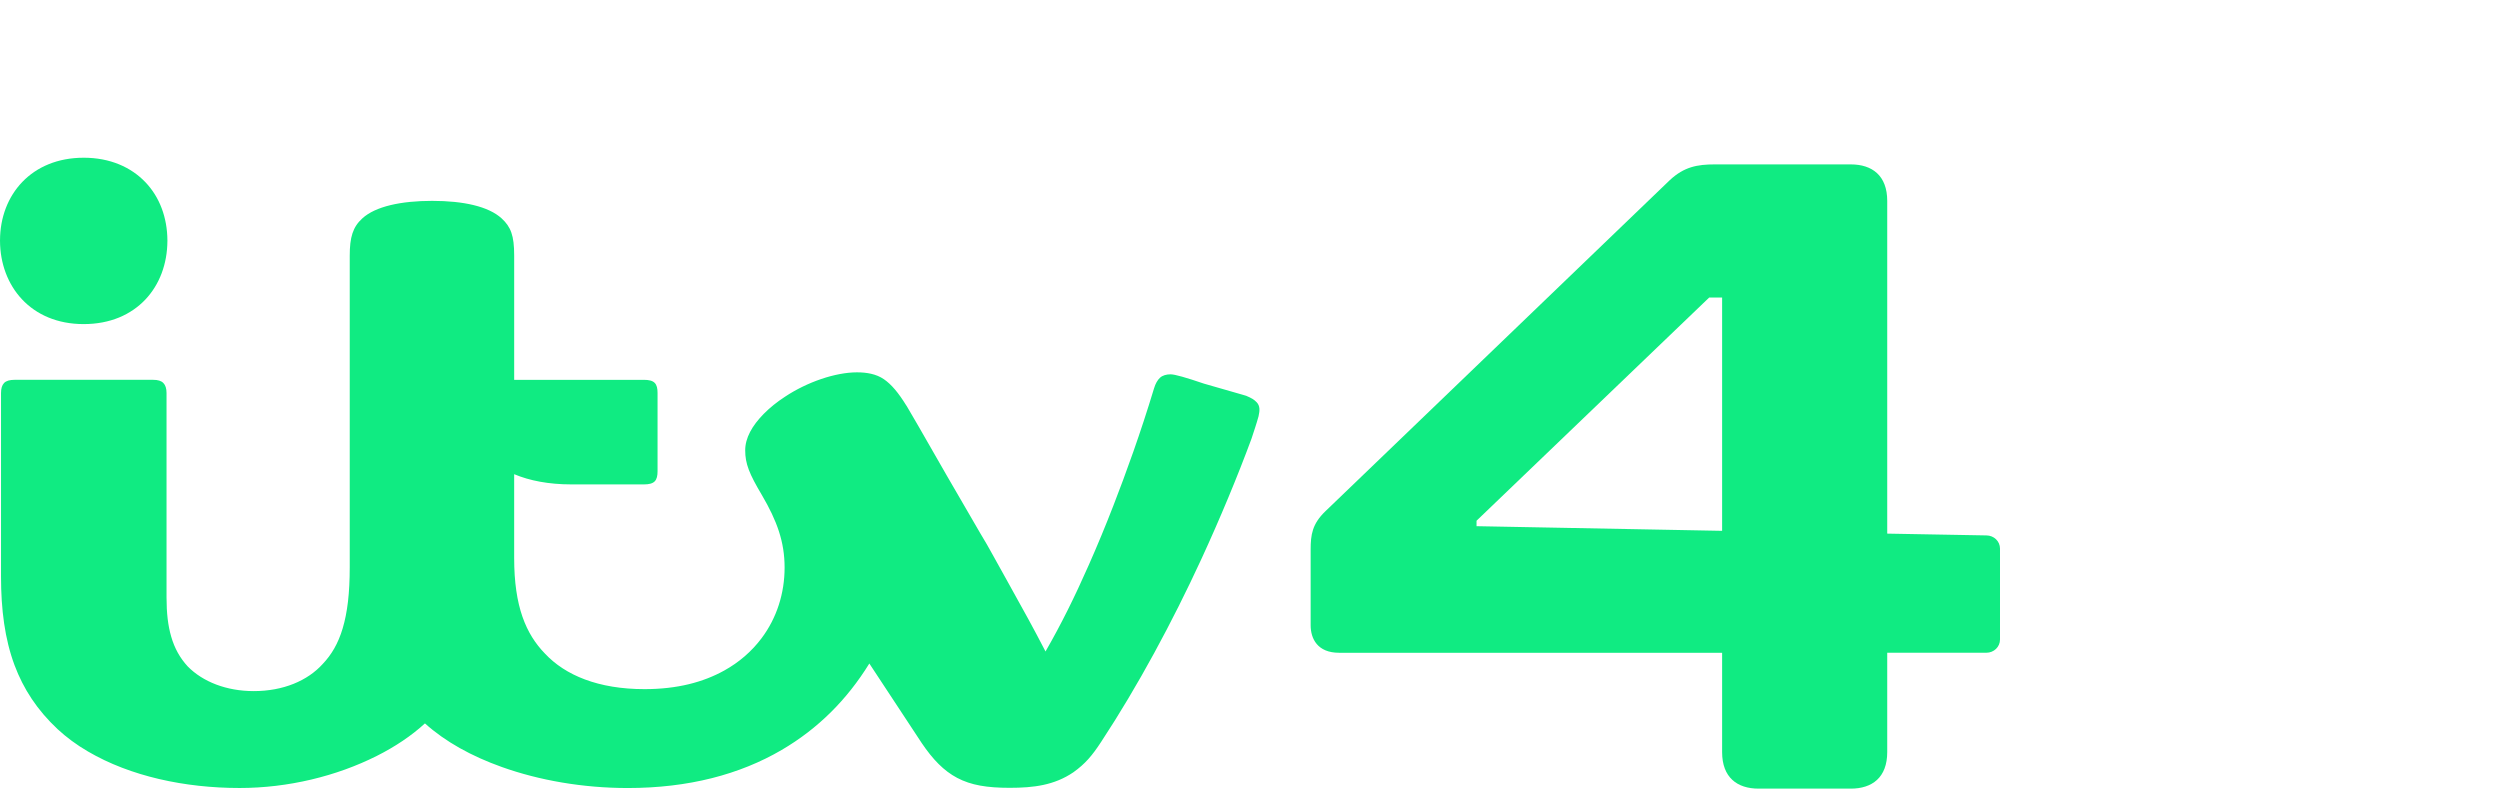 <svg width="1e3" height="315.45" version="1.1" viewBox="0 0 1e3 315.45" xml:space="preserve" xmlns="http://www.w3.org/2000/svg"><path d="m686 65.757c-7.147 0-12.318 0.975-18.049 6.27l-137.77 132.45c-5.315 5.11-5.922 9.431-5.922 15.382v30.242c0 5.29 2.656 11.009 11.387 11.009h153.2v39.746c0 10.135 6.025 14.599 14.589 14.599h36.865c8.565 1e-5 14.589-4.464 14.589-14.599v-39.758h39.654c3.022 0 5.454-2.347 5.454-5.265v-36.398c0-2.918-2.432-5.265-5.454-5.265l-39.654-0.718v-133.09c0-10.135-6.025-14.599-14.589-14.599zm-2.32 53.25h5.167v93.325l-98.232-1.858v-2.18s78.661-75.467 93.066-89.287z" fill="#10eb82" stroke-width=".8"/><path d="m33.463 63.091c-20.788 0-33.426 14.757-33.454 33.058l-0.009 0.003v0.056c0 0.029 0.001 0.054 0.002 0.078-4.646e-5 0.023-0.002 0.05-0.002 0.078v0.032l0.008 0.007c0.045 8.945 3.096 17.25 8.791 23.32 5.703 6.078 14.054 9.915 24.664 9.915 10.573 0 18.907-3.742 24.655-9.794 5.705-6.008 8.799-14.289 8.845-23.433l9e-3 -6e-3v-0.041c0-0.029-0.002-0.055-0.002-0.078 4.7e-5 -0.024 0.002-0.049 0.002-0.078v-0.056l-9e-3 -3e-3c-0.049-9.095-3.075-17.267-8.777-23.243-5.748-6.024-14.15-9.815-24.723-9.815zm139.47 17.255c-12.517 0-22.731 2.196-28.002 7.007-3.812 3.476-5.036 7.521-5.036 14.935v124.53c0 10.567-0.948 18.226-2.823 24.527-1.81 6.082-4.488 10.578-8.011 14.275l-2e-3 2e-3c-6.016 6.658-15.752 10.824-27.557 10.824-10.861 0-20.361-3.696-26.423-9.881l-0.002-2e-3c-3.095-3.377-5.239-7.209-6.595-11.89-1.293-4.462-1.87-9.42-1.87-15.763v-81.705c0-1.797-0.408-3.119-1.265-3.994-0.857-0.875-2.145-1.28-4.129-1.28h-55.365c-1.963 0-3.369 0.39-4.212 1.264-0.841 0.871-1.232 2.198-1.232 4.033v73.454c0 13.085 1.502 24.934 5.411 35.401 3.545 9.491 9.07 17.958 17.247 25.601 3.492 3.217 7.522 6.244 12.162 8.934v-2e-3c16.948 9.913 38.729 14.582 60.621 14.582 19.398 0 38.739-4.723 54.83-12.809 7.336-3.686 13.907-8.073 19.297-13.029 8.193 7.362 18.625 13.108 30.725 17.433 14.984 5.355 32.452 8.418 50.429 8.418 24.259 0 44.79-5.431 61.517-15.216 14.622-8.553 26.182-20.165 35.088-34.594 6.19 9.47 13.028 19.777 20.966 31.838 4.451 6.58 8.823 11.09 14.167 13.913 5.572 2.943 11.958 3.977 21.019 3.977 9.523 0 17.81-1.013 25.469-6.215v-2e-3h2e-3c4.758-3.405 7.526-6.687 11.098-12.156 14.684-22.298 28.527-48.056 40.068-73.075 7.468-16.19 14.571-33.277 20.066-48.17v-1e-3l2e-3 -2e-3c1.055-3.259 1.942-5.758 2.832-9.002v-2e-3l2e-3 -2e-3c0.275-1.211 0.418-2.247 0.33-3.16-0.088-0.913-0.409-1.702-1.053-2.402h-2e-3c-1.078-1.158-2.18-1.743-4.223-2.62l-5e-3 -3e-3 -1.467-0.431-15.412-4.429-3e-3 -2e-3c-3.583-1.216-6.487-2.147-8.714-2.773-2.227-0.627-3.772-0.95-4.66-0.95-1.639 0-3.2 0.421-4.215 1.369-1.007 0.941-1.807 2.333-2.374 4.215-5.479 18.135-11.178 33.798-16.271 46.932-3.135 8.084-6.385 15.932-9.838 23.746-5.656 12.798-10.959 23.551-17.312 34.603-4.944-9.572-8.334-15.662-14.87-27.416h2e-3c-2.276-4.114-4.359-7.862-6.236-11.224l-2e-3 -3e-3c-1.219-2.336-3.225-5.691-5.123-8.874v-2e-3c-4.368-7.53-4.959-8.466-13.282-22.883v-2e-3c-5.658-9.731-9.232-16.269-15.955-27.677v-2e-3l-0.143-0.244v0.042c-3.251-5.27-6.048-8.577-9.052-10.634-3.055-2.092-6.859-2.742-10.764-2.742-8.557 0-19.872 3.833-28.793 9.762-3.134 2.036-6.028 4.349-8.464 6.821-4.697 4.768-7.44 9.678-7.44 14.606 0 5.398 1.618 9.389 6.714 17.969 6.016 10.279 9.046 18.674 9.046 28.916 0 10.262-3.097 20.137-9.207 28.276-3.931 5.237-8.939 9.604-14.947 12.935-8.403 4.659-18.775 7.435-31.879 7.435-18.52 0-31.701-5.561-39.791-14.184v-2e-3h-1e-3c-7.653-7.861-12.349-18.868-12.349-38.222v-33.574l0.018 8e-3c6.137 2.592 13.83 4.08 22.857 4.08h29.035c1.984 0 3.424-0.333 4.297-1.211 0.873-0.878 1.148-2.273 1.148-4.067v-31.273c0-1.795-0.275-3.184-1.148-4.063-0.873-0.879-2.312-1.211-4.297-1.211h-51.906v-49.783c0-3.962-0.33-6.809-1.124-9.094-0.794-2.285-2.052-4.003-3.896-5.704-5.274-4.81-15.293-7.007-27.727-7.007z" fill="#10eb82" stroke-width=".8"/></svg>
